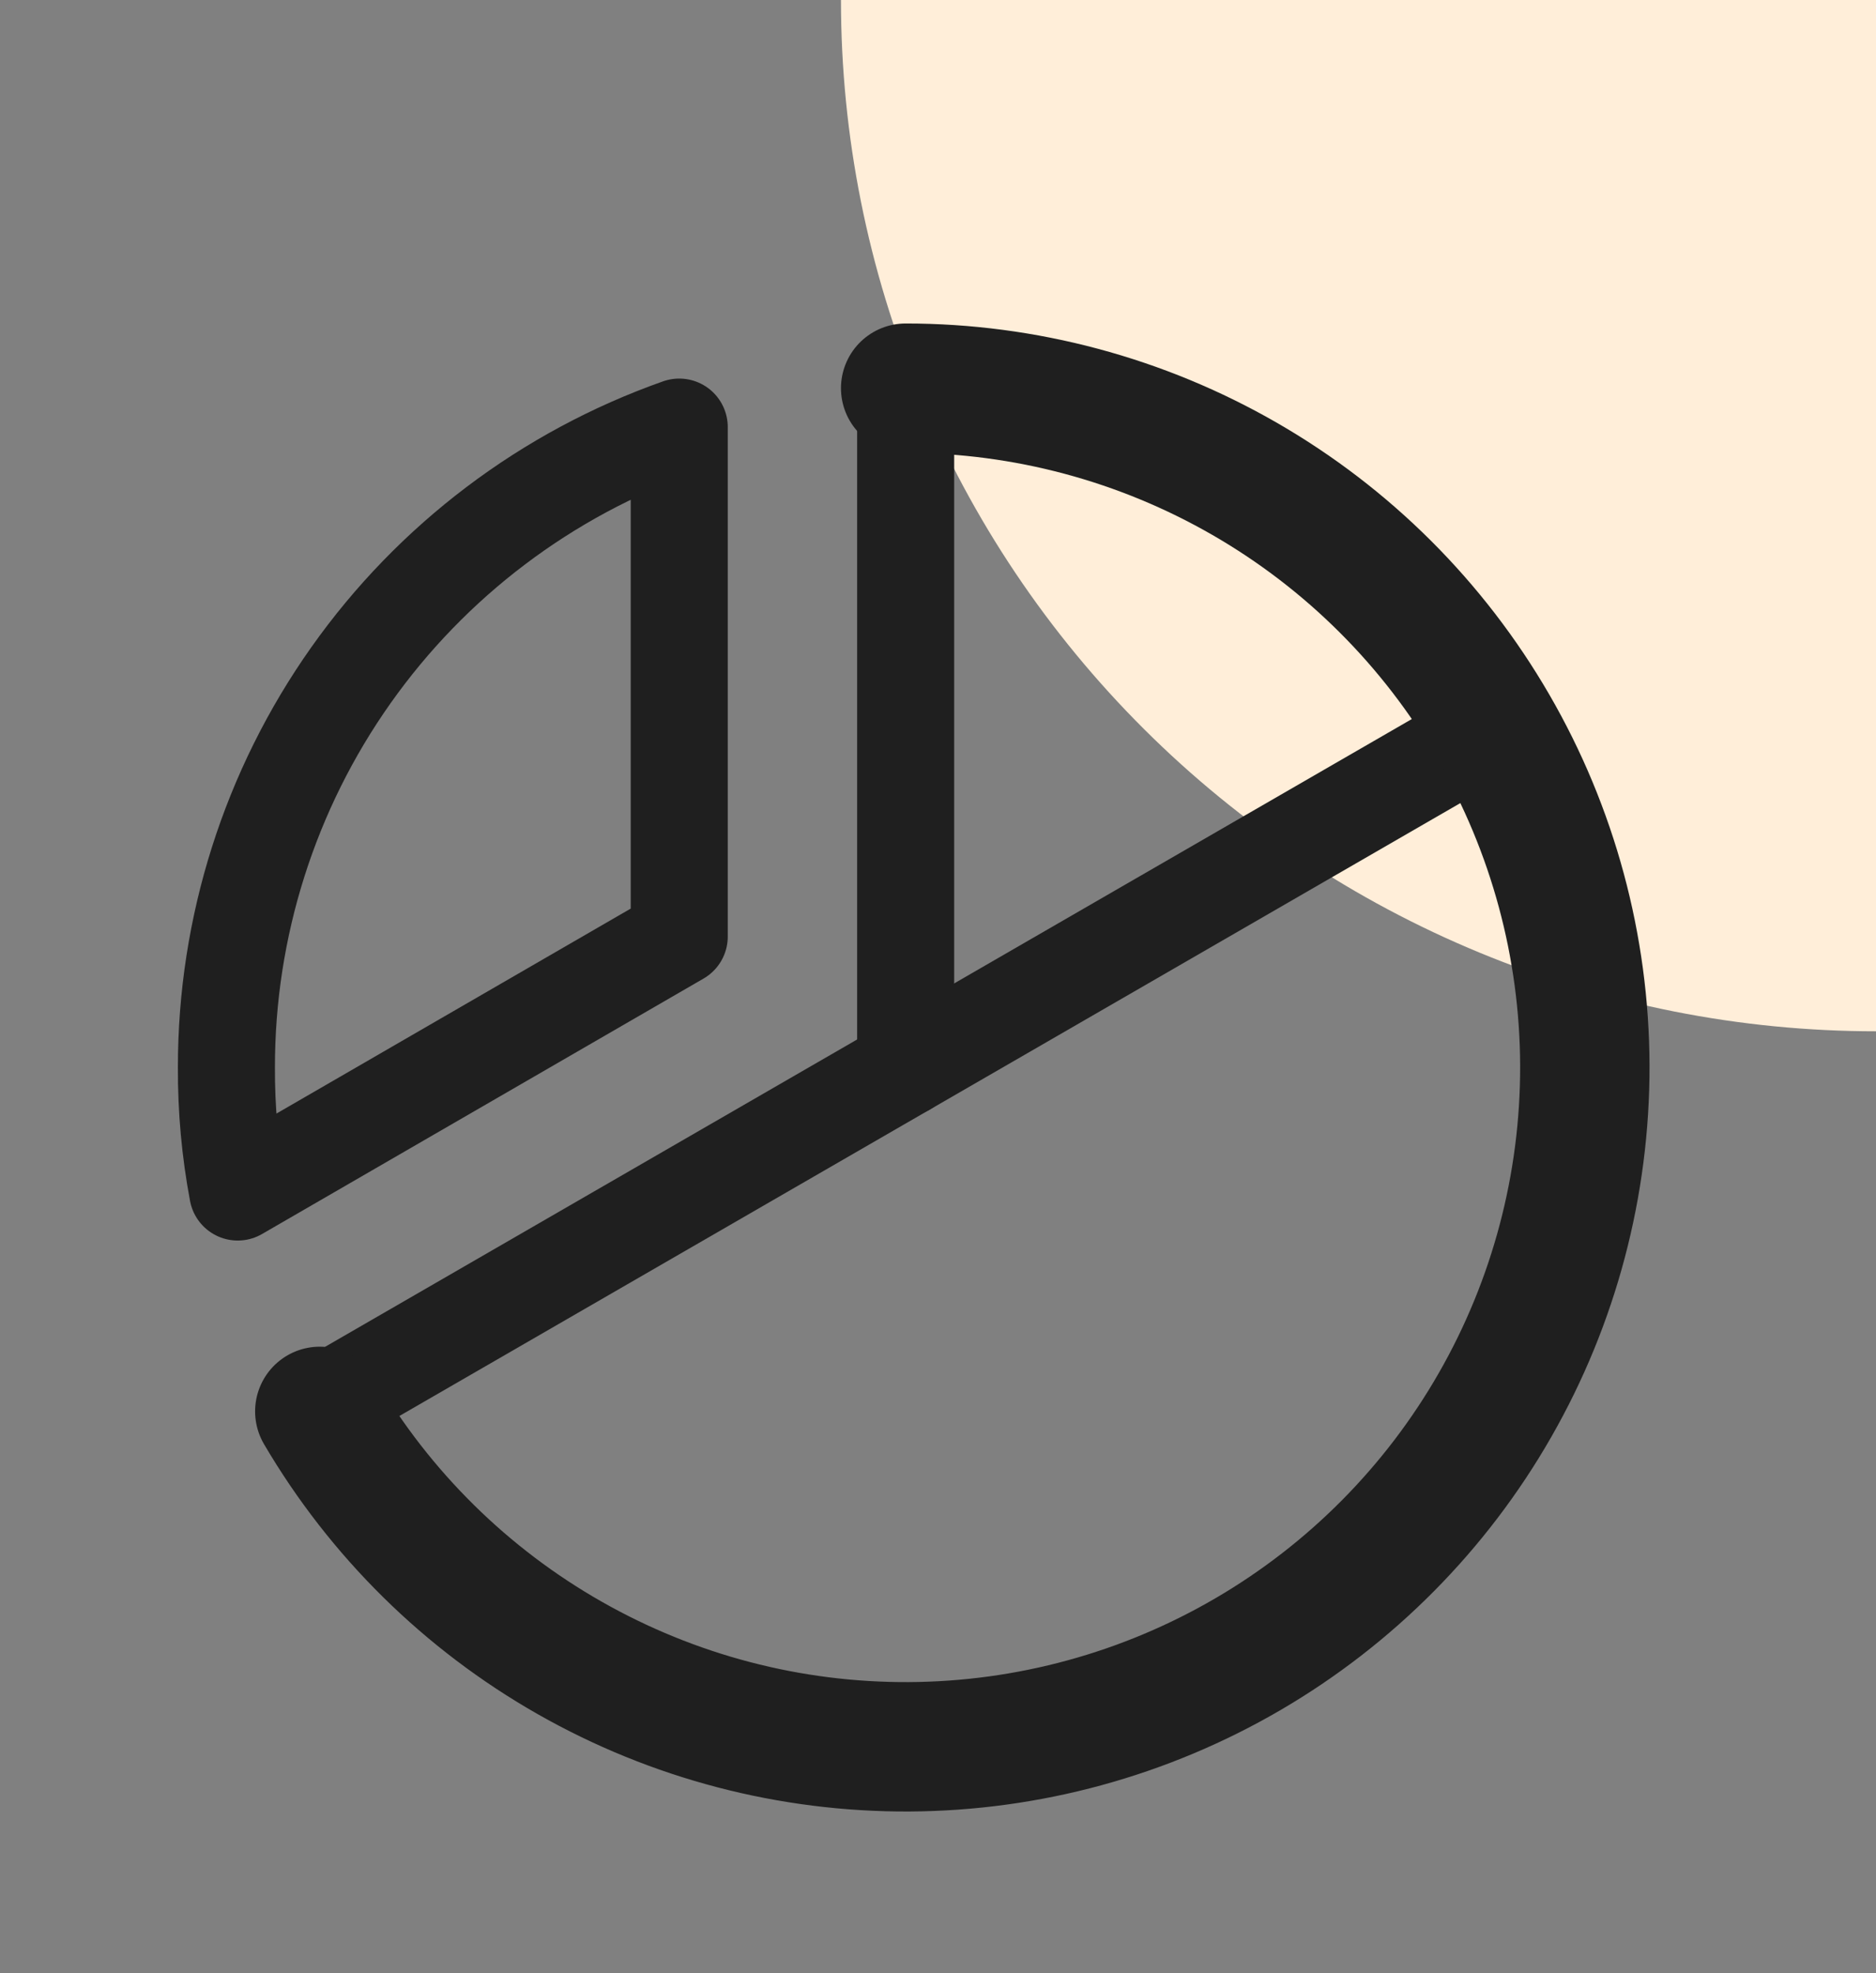 <svg width="58" height="61" viewBox="0 0 58 61" fill="none" xmlns="http://www.w3.org/2000/svg">
<rect x="0" y="0" width="58" height="61" fill="#808080" stroke="none"/>
<path d="M58 31.881C53.798 31.881 49.637 31.057 45.754 29.454C41.872 27.852 38.344 25.504 35.373 22.543C32.401 19.583 30.044 16.068 28.436 12.2C26.828 8.333 26 4.187 26 5.72205e-06L58 6.10223e-06L58 31.881Z" fill="#FFEED9"/>
<path d="M28 33V12" stroke="#1F1F1F" stroke-width="3" stroke-linecap="round" stroke-linejoin="round"/>
<path d="M46.178 22.5L9.822 43.5" stroke="#1F1F1F" stroke-width="3" stroke-linecap="round" stroke-linejoin="round"/>
<path d="M7.35 36.85C7.111 35.581 6.994 34.291 7 33C6.997 28.657 8.342 24.42 10.85 20.874C13.358 17.328 16.904 14.648 21 13.203V28.953L7.35 36.85Z" stroke="#1F1F1F" stroke-width="3" stroke-linecap="round" stroke-linejoin="round"/>
<path d="M28 12C31.68 12 35.295 12.968 38.483 14.805C41.671 16.642 44.321 19.285 46.166 22.469C48.011 25.652 48.988 29.265 48.998 32.944C49.007 36.624 48.05 40.242 46.221 43.435C44.393 46.629 41.757 49.285 38.579 51.139C35.4 52.993 31.791 53.98 28.111 54C24.431 54.02 20.811 53.072 17.613 51.252C14.414 49.433 11.75 46.805 9.887 43.631" stroke="#1F1F1F" stroke-width="4" stroke-linecap="round" stroke-linejoin="round"/>
</svg>
